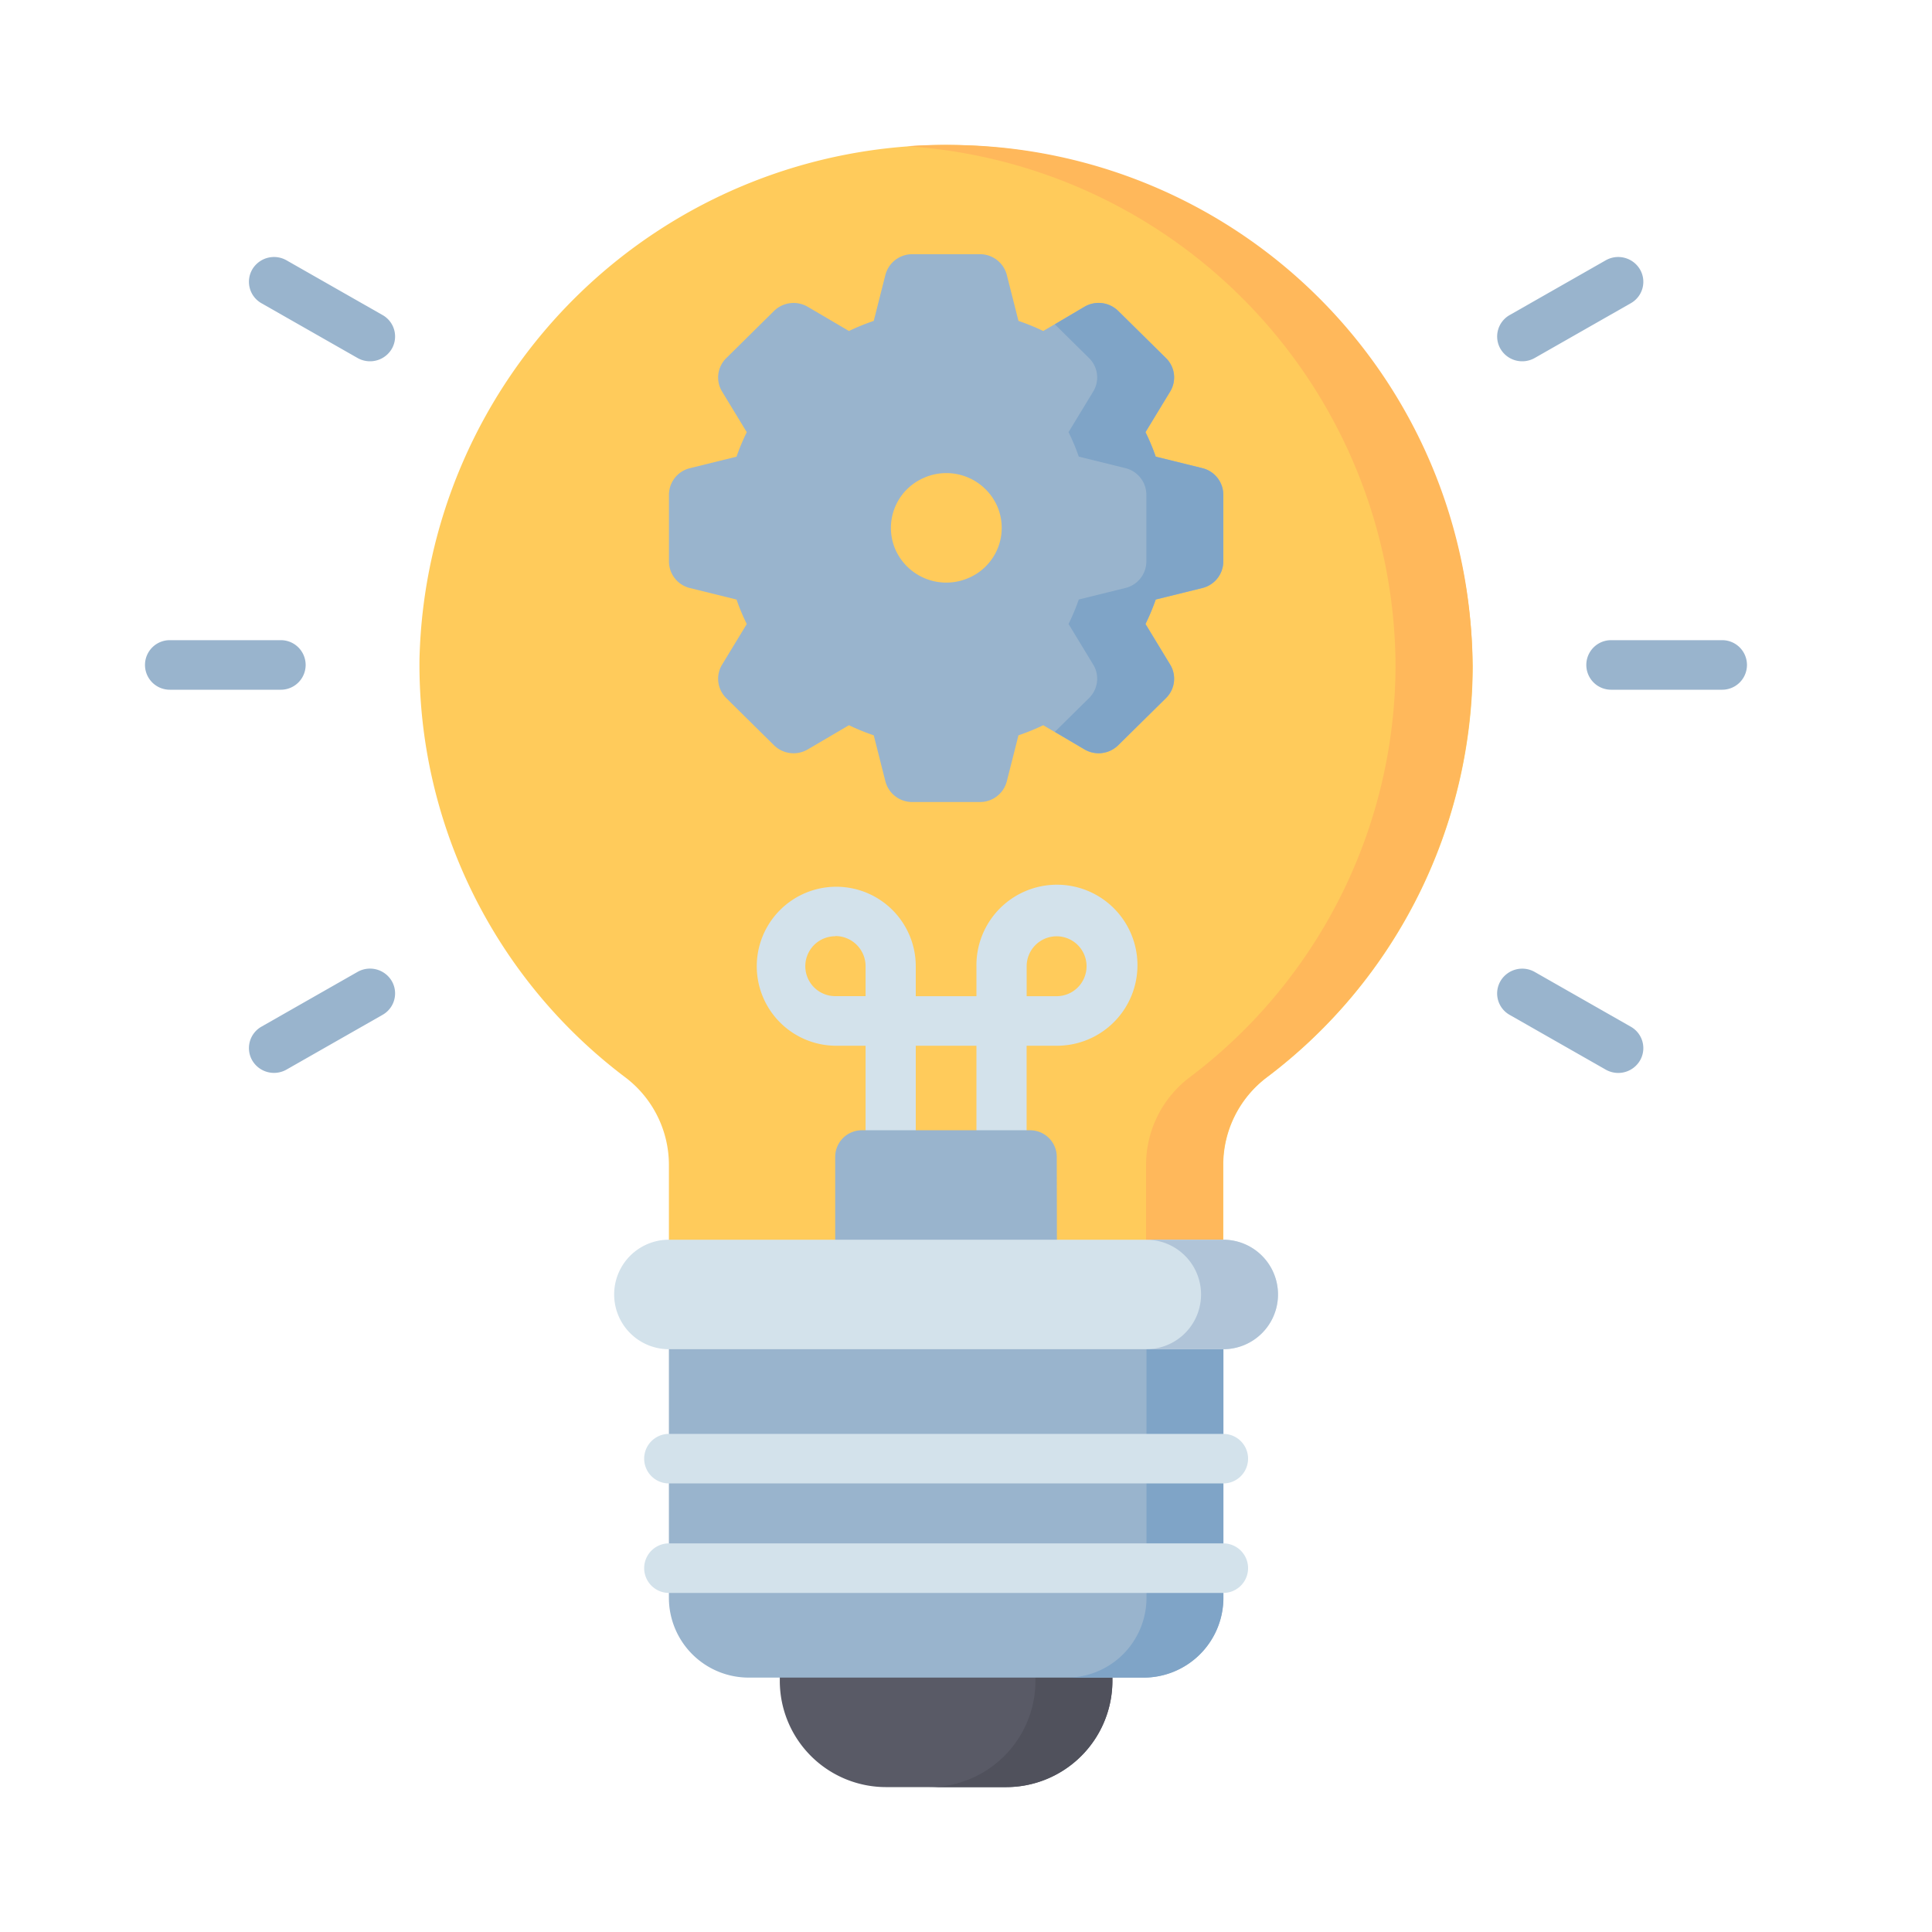 <svg xmlns="http://www.w3.org/2000/svg" width="40" height="40"><defs><style>.b{fill:#ffcb5b}.c{fill:#99b4cd}.d{fill:#d3e2eb}.e{fill:#7fa4c7}</style></defs><path fill="transparent" d="M0 0h40v40H0z"/><path class="b" d="M30.491 13.767a10.905 10.905 0 00-21.806-.12 10.7 10.7 0 004.254 8.653 2.274 2.274 0 01.91 1.807v1.9h11.478v-1.9a2.272 2.272 0 01.909-1.806 10.7 10.7 0 004.256-8.534z"/><path class="c" d="M5.815 14.28h-2.3a.513.513 0 110-1.026h2.3a.513.513 0 110 1.026zm-.142 7.933a.521.521 0 01-.45-.257.51.51 0 01.19-.7l1.988-1.133a.523.523 0 01.71.188.51.51 0 01-.19.7l-1.988 1.133a.523.523 0 01-.26.069zm27.83.001a.523.523 0 01-.259-.069l-1.988-1.133a.509.509 0 01-.19-.7.523.523 0 01.71-.188l1.988 1.133a.509.509 0 01.19.7.521.521 0 01-.451.257zm2.153-7.934h-2.3a.513.513 0 110-1.026h2.3a.513.513 0 110 1.026zm-4.14-6.8a.52.52 0 01-.45-.257.51.51 0 01.19-.7l1.988-1.133a.523.523 0 01.71.188.509.509 0 01-.19.7l-1.988 1.133a.522.522 0 01-.26.069zm-23.856 0a.522.522 0 01-.259-.069L5.413 6.278a.51.51 0 01-.19-.7.523.523 0 01.71-.188l1.988 1.133a.51.51 0 01.19.7.521.521 0 01-.451.257z"/><path class="d" d="M20.736 23.918a.516.516 0 01-.52-.513v-1.754H18.96v1.754a.52.52 0 01-1.039 0v-1.754h-.628a1.646 1.646 0 111.667-1.646v.62h1.256v-.62a1.667 1.667 0 111.667 1.646h-.628v1.754a.516.516 0 01-.519.513zm.52-3.293h.628a.62.62 0 10-.628-.62zm-3.963-1.241a.62.62 0 100 1.24h.628v-.62a.625.625 0 00-.629-.624z"/><path class="c" d="M21.883 26.009h-4.591v-2.061a.551.551 0 01.554-.547h3.479a.551.551 0 01.554.547zm3.009-16.316l-.964-.238a4.479 4.479 0 00-.212-.507l.511-.841a.561.561 0 00-.086-.692l-.99-.977a.579.579 0 00-.7-.085l-.852.5a4.593 4.593 0 00-.513-.209l-.241-.952a.573.573 0 00-.557-.429h-1.4a.573.573 0 00-.557.429l-.241.952a4.587 4.587 0 00-.513.209l-.852-.5a.579.579 0 00-.7.085l-.989.977a.561.561 0 00-.086.692l.511.841a4.468 4.468 0 00-.212.507l-.964.238a.568.568 0 00-.435.55v1.382a.568.568 0 00.435.55l.964.238a4.468 4.468 0 00.212.507l-.511.841a.561.561 0 00.086.692l.989.977a.579.579 0 00.7.085l.852-.5a4.591 4.591 0 00.513.209l.241.952a.572.572 0 00.557.429h1.4a.573.573 0 00.557-.429l.241-.952a4.6 4.6 0 00.513-.209l.852.5a.579.579 0 00.7-.085l.99-.977a.561.561 0 00.086-.692l-.511-.841a4.479 4.479 0 00.212-.507l.964-.238a.568.568 0 00.435-.55v-1.382a.568.568 0 00-.435-.55z"/><path class="e" d="M24.892 9.692l-.964-.238a4.473 4.473 0 00-.212-.507l.511-.841a.561.561 0 00-.086-.692l-.99-.977a.579.579 0 00-.7-.085l-.612.362.709.7a.561.561 0 01.086.692l-.511.841a4.468 4.468 0 01.212.507l.964.238a.568.568 0 01.435.55v1.382a.568.568 0 01-.435.55l-.964.238a4.469 4.469 0 01-.212.507l.511.841a.561.561 0 01-.086.692l-.709.7.612.362a.579.579 0 00.7-.085l.99-.977a.561.561 0 00.086-.692l-.511-.841a4.474 4.474 0 00.212-.507l.964-.238a.568.568 0 00.435-.55v-1.381a.568.568 0 00-.435-.551z"/><path class="b" d="M19.153 9.882a1.153 1.153 0 011.5.613 1.128 1.128 0 01-.621 1.48 1.153 1.153 0 01-1.5-.612 1.128 1.128 0 01.621-1.48z"/><path d="M19.967 3.006a11.316 11.316 0 00-1.184.022 10.824 10.824 0 0110.11 10.738 10.7 10.7 0 01-4.256 8.534 2.272 2.272 0 00-.909 1.806v1.9h1.593v-1.9a2.272 2.272 0 01.909-1.806 10.7 10.7 0 004.256-8.534 10.83 10.83 0 00-10.519-10.76z" fill="#ffb85b"/><path d="M23.031 34.391h-6.886v.42A2.2 2.2 0 0018.362 37h2.452a2.2 2.2 0 002.217-2.189z" fill="#595a66"/><path d="M21.438 34.391v.42A2.2 2.2 0 0119.221 37h1.593a2.2 2.2 0 002.217-2.189v-.42z" fill="#50515c"/><path class="c" d="M25.326 27.591H13.849v5.5a1.652 1.652 0 001.663 1.642h8.152a1.652 1.652 0 001.663-1.642z"/><path class="e" d="M23.737 27.591v5.5a1.652 1.652 0 01-1.663 1.642h1.593a1.652 1.652 0 001.663-1.642v-5.5z"/><path class="d" d="M25.326 27.934a1.133 1.133 0 100-2.267H13.849a1.133 1.133 0 100 2.267zm.001 2.779H13.85a.513.513 0 110-1.026h11.477a.513.513 0 110 1.026zm0 2.267H13.85a.513.513 0 110-1.026h11.477a.513.513 0 110 1.026z"/><path d="M25.326 25.667h-1.593a1.133 1.133 0 110 2.267h1.593a1.133 1.133 0 100-2.267z" fill="#b0c4d8"/></svg>